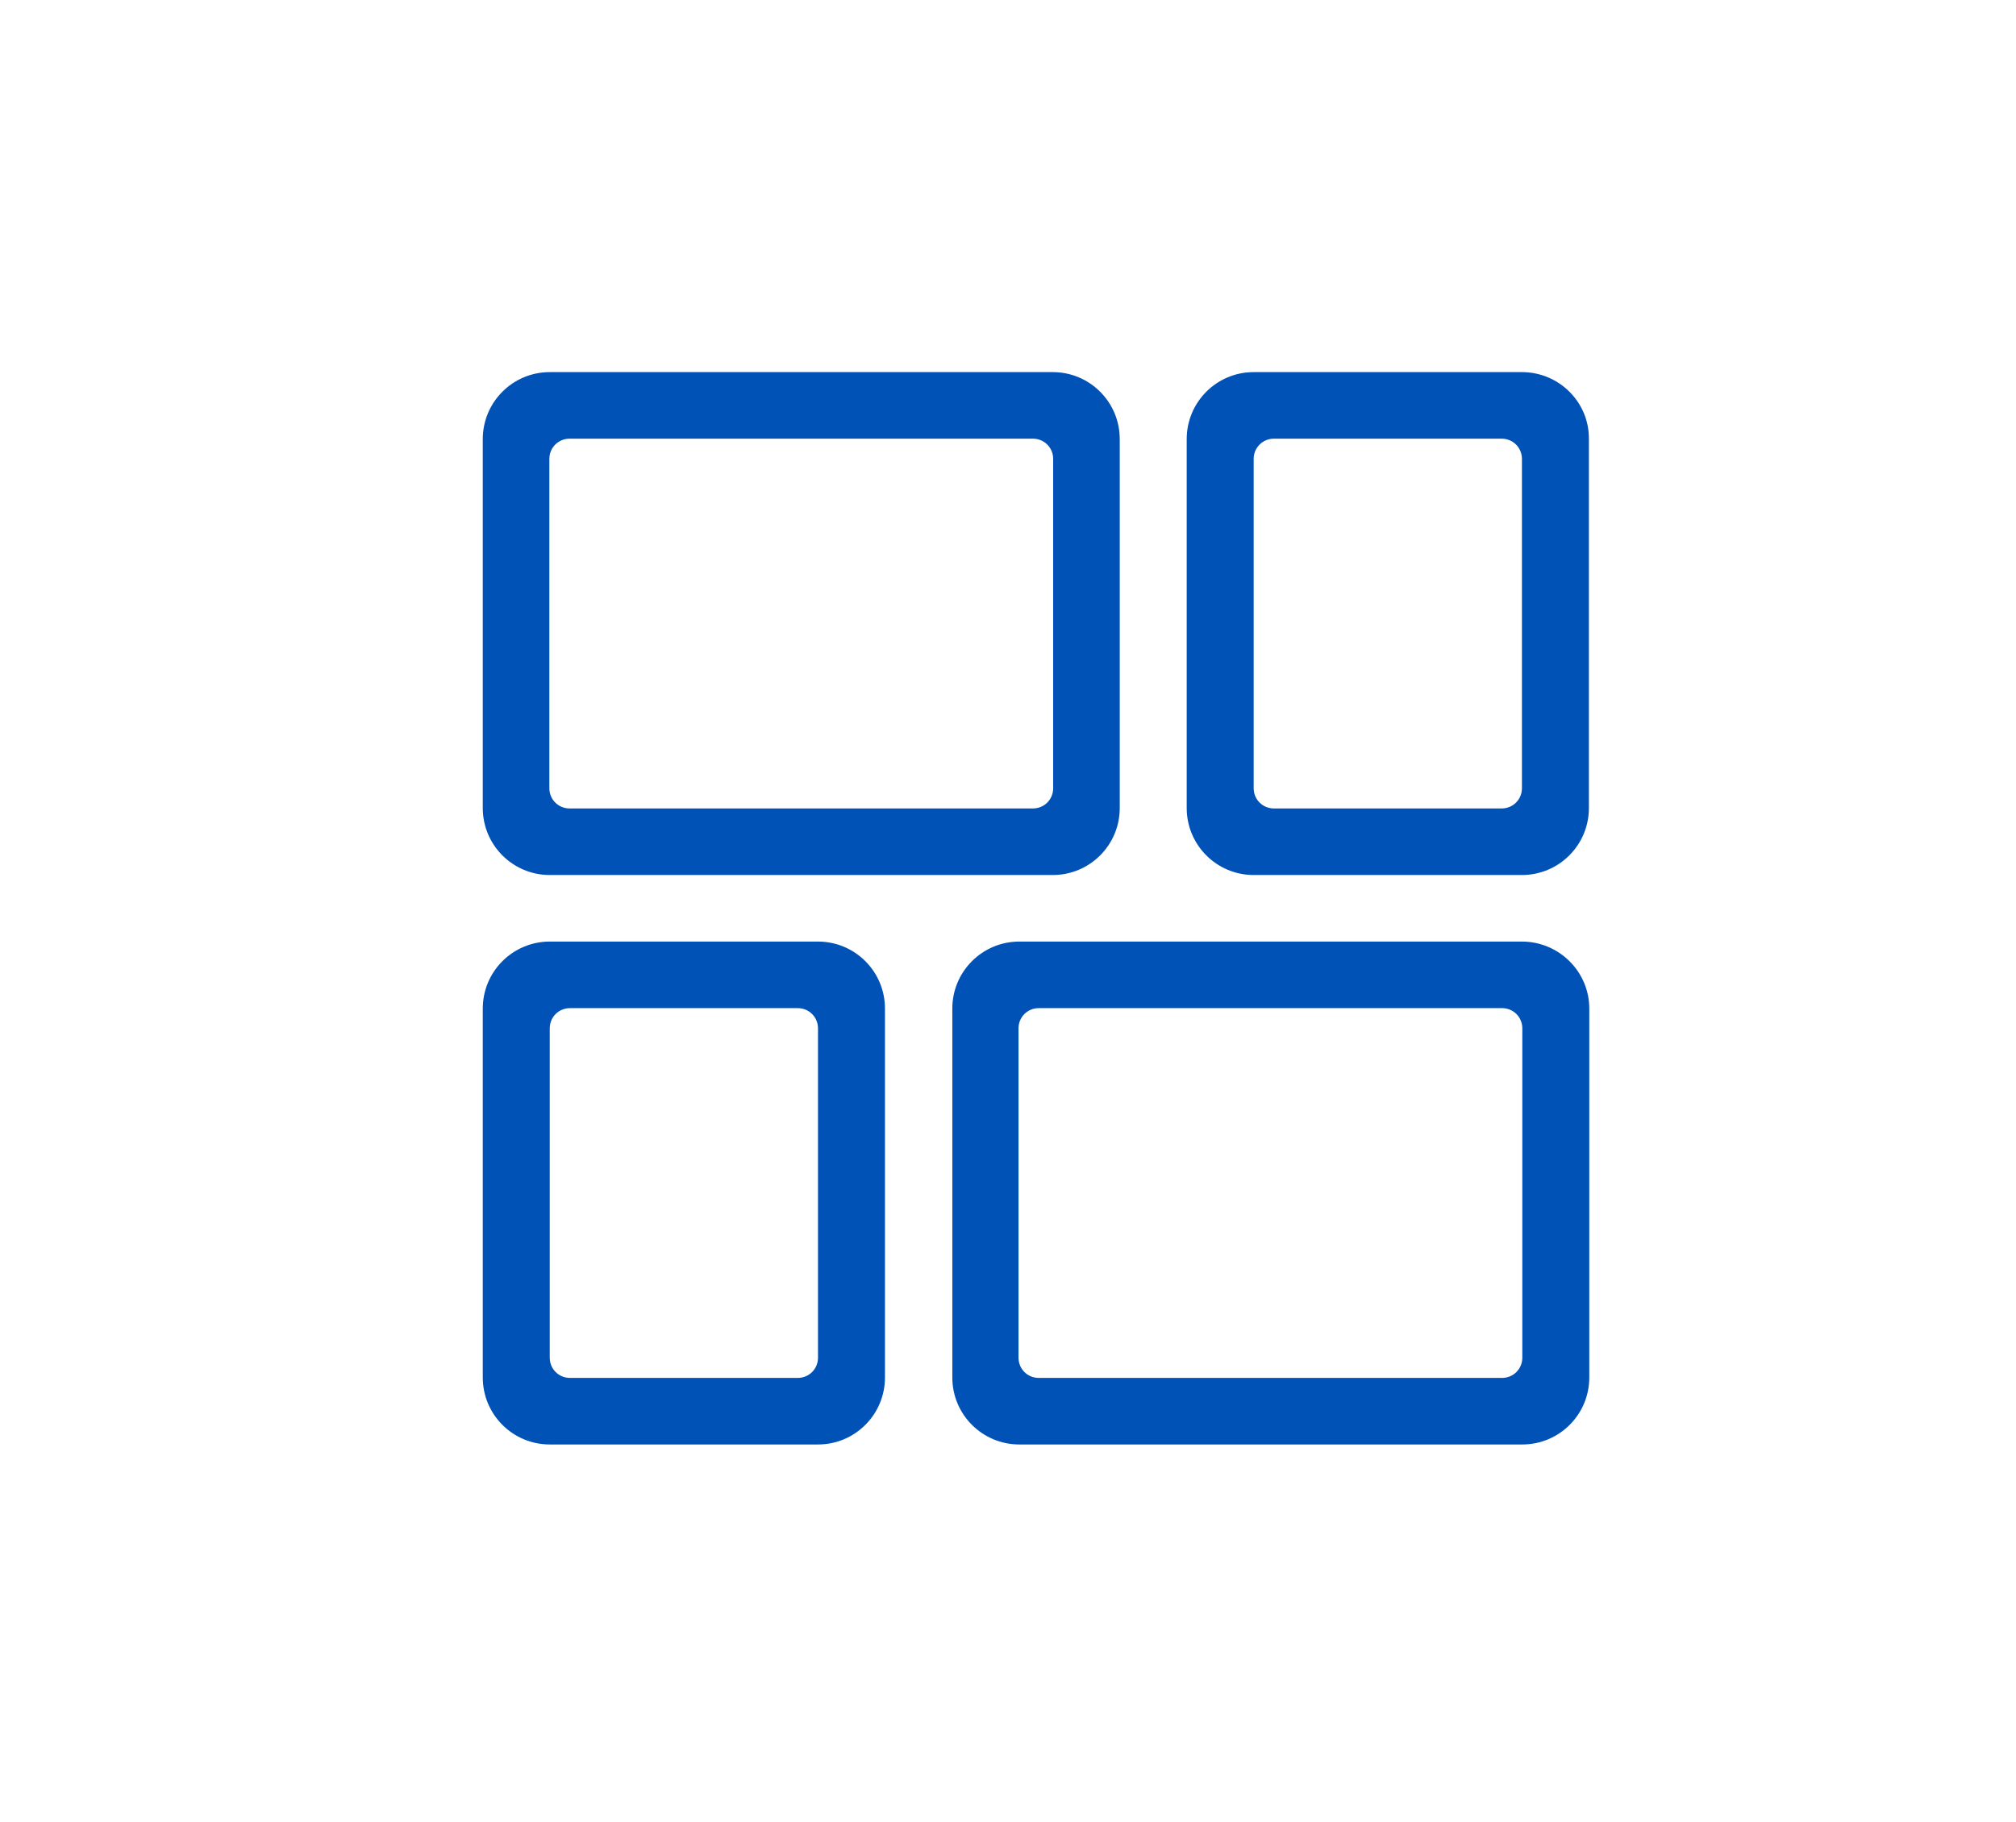 <?xml version="1.0" encoding="utf-8"?>
<!-- Generator: Adobe Illustrator 23.0.1, SVG Export Plug-In . SVG Version: 6.00 Build 0)  -->
<svg version="1.1" id="Calque_1" xmlns="http://www.w3.org/2000/svg" xmlns:xlink="http://www.w3.org/1999/xlink" x="0px" y="0px"
	 viewBox="0 0 51.78 46.81" style="enable-background:new 0 0 51.78 46.81;" xml:space="preserve">
<style type="text/css">
	.st0{fill:#0052B7;}
</style>
<path class="st0" d="M27.04,9.56H14.12c-0.95,0-1.72,0.77-1.72,1.72v9.48c0,0.95,0.77,1.72,1.72,1.72h12.92
	c0.95,0,1.72-0.77,1.72-1.72v-9.48C28.76,10.33,27.99,9.56,27.04,9.56z M27.05,20.25c0,0.29-0.23,0.52-0.52,0.52h-11.9
	c-0.29,0-0.52-0.23-0.52-0.52v-8.46c0-0.29,0.23-0.52,0.52-0.52h11.9c0.29,0,0.52,0.23,0.52,0.52L27.05,20.25L27.05,20.25z"/>
<path class="st0" d="M39.09,24.19H26.18c-0.95,0-1.72,0.77-1.72,1.72v9.48c0,0.95,0.77,1.72,1.72,1.72h12.92
	c0.95,0,1.72-0.77,1.72-1.72v-9.48C40.82,24.96,40.04,24.19,39.09,24.19z M39.1,34.88c0,0.29-0.23,0.52-0.52,0.52h-11.9
	c-0.29,0-0.52-0.23-0.52-0.52v-8.46c0-0.29,0.23-0.52,0.52-0.52h11.9c0.29,0,0.52,0.23,0.52,0.52L39.1,34.88L39.1,34.88z"/>
<path class="st0" d="M21.01,24.19h-6.89c-0.95,0-1.72,0.77-1.72,1.72v9.48c0,0.95,0.77,1.72,1.72,1.72h6.89
	c0.95,0,1.72-0.77,1.72-1.72v-9.48C22.73,24.96,21.96,24.19,21.01,24.19z M21.01,34.88c0,0.29-0.23,0.52-0.52,0.52h-5.85
	c-0.29,0-0.52-0.23-0.52-0.52v-8.46c0-0.29,0.23-0.52,0.52-0.52h5.85c0.29,0,0.52,0.23,0.52,0.52V34.88z"/>
<path class="st0" d="M39.09,9.56H32.2c-0.95,0-1.72,0.77-1.72,1.72v9.48c0,0.95,0.77,1.72,1.72,1.72h6.89
	c0.95,0,1.72-0.77,1.72-1.72v-9.48C40.82,10.33,40.04,9.56,39.09,9.56z M39.09,20.25c0,0.29-0.23,0.52-0.52,0.52h-5.85
	c-0.29,0-0.52-0.23-0.52-0.52v-8.46c0-0.29,0.23-0.52,0.52-0.52h5.85c0.29,0,0.52,0.23,0.52,0.52V20.25z"/>
</svg>
